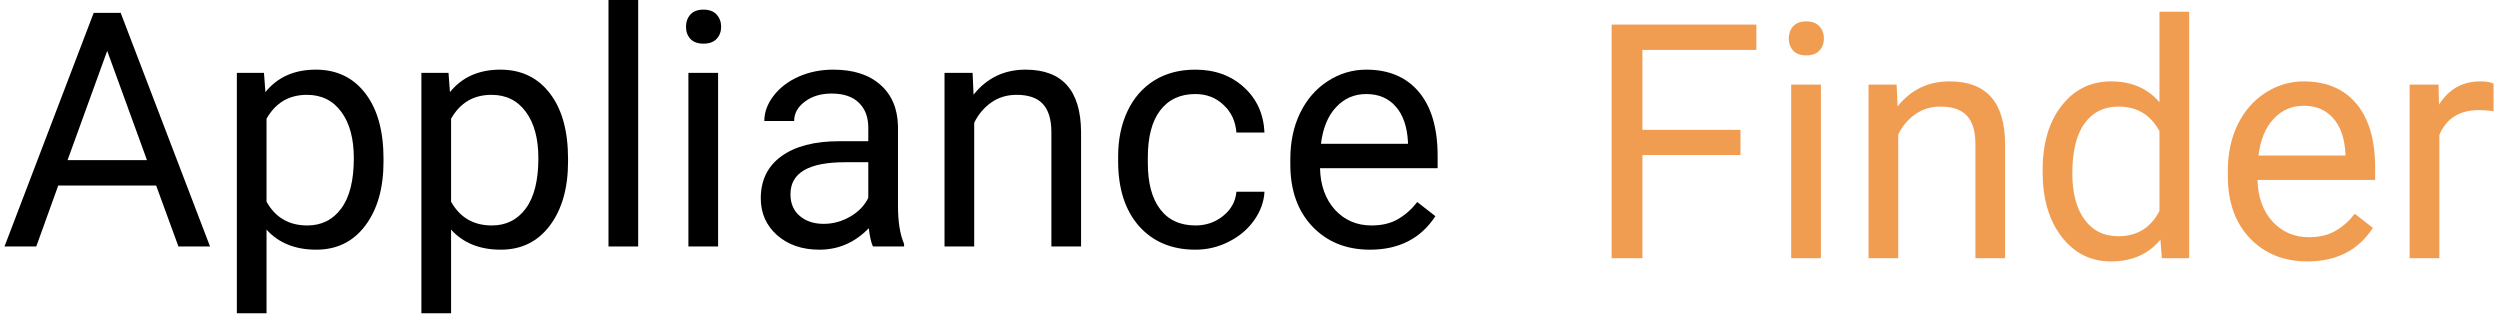 <svg width="213" height="27" viewBox="0 0 213 27" fill="none" xmlns="http://www.w3.org/2000/svg">
<path d="M148.289 13.209H139.936V22H137.311V2.094H149.643V4.254H139.936V11.062H148.289V13.209Z" fill="#F09D51"/>
<path d="M155.139 22H152.609V7.207H155.139V22ZM152.404 3.283C152.404 2.873 152.527 2.527 152.773 2.244C153.029 1.962 153.402 1.82 153.895 1.82C154.387 1.82 154.76 1.962 155.016 2.244C155.271 2.527 155.398 2.873 155.398 3.283C155.398 3.693 155.271 4.035 155.016 4.309C154.76 4.582 154.387 4.719 153.895 4.719C153.402 4.719 153.029 4.582 152.773 4.309C152.527 4.035 152.404 3.693 152.404 3.283Z" fill="#F09D51"/>
<path d="M161.592 7.207L161.674 9.066C162.804 7.645 164.281 6.934 166.104 6.934C169.23 6.934 170.807 8.697 170.834 12.225V22H168.305V12.211C168.296 11.145 168.049 10.356 167.566 9.846C167.092 9.335 166.35 9.08 165.338 9.08C164.518 9.08 163.798 9.299 163.178 9.736C162.558 10.174 162.075 10.748 161.729 11.459V22H159.199V7.207H161.592Z" fill="#F09D51"/>
<path d="M174.033 14.48C174.033 12.211 174.571 10.388 175.646 9.012C176.722 7.626 178.13 6.934 179.871 6.934C181.603 6.934 182.975 7.526 183.986 8.711V1H186.516V22H184.191L184.068 20.414C183.057 21.654 181.648 22.273 179.844 22.273C178.13 22.273 176.731 21.572 175.646 20.168C174.571 18.764 174.033 16.932 174.033 14.672V14.48ZM176.562 14.768C176.562 16.445 176.909 17.757 177.602 18.705C178.294 19.653 179.251 20.127 180.473 20.127C182.077 20.127 183.248 19.407 183.986 17.967V11.172C183.23 9.777 182.068 9.08 180.5 9.08C179.26 9.08 178.294 9.559 177.602 10.516C176.909 11.473 176.562 12.89 176.562 14.768Z" fill="#F09D51"/>
<path d="M196.592 22.273C194.587 22.273 192.955 21.617 191.697 20.305C190.439 18.983 189.811 17.219 189.811 15.014V14.549C189.811 13.081 190.089 11.773 190.645 10.625C191.21 9.467 191.993 8.565 192.996 7.918C194.008 7.262 195.102 6.934 196.277 6.934C198.201 6.934 199.695 7.567 200.762 8.834C201.828 10.101 202.361 11.915 202.361 14.275V15.328H192.34C192.376 16.787 192.8 17.967 193.611 18.869C194.432 19.762 195.471 20.209 196.729 20.209C197.622 20.209 198.378 20.027 198.998 19.662C199.618 19.297 200.16 18.814 200.625 18.213L202.17 19.416C200.93 21.321 199.071 22.273 196.592 22.273ZM196.277 9.012C195.257 9.012 194.4 9.385 193.707 10.133C193.014 10.871 192.586 11.91 192.422 13.25H199.832V13.059C199.759 11.773 199.413 10.78 198.793 10.078C198.173 9.367 197.335 9.012 196.277 9.012Z" fill="#F09D51"/>
<path d="M212.451 9.477C212.068 9.413 211.654 9.381 211.207 9.381C209.548 9.381 208.423 10.087 207.83 11.5V22H205.301V7.207H207.762L207.803 8.916C208.632 7.594 209.808 6.934 211.33 6.934C211.822 6.934 212.196 6.997 212.451 7.125V9.477Z" fill="#F09D51"/>
<path d="M13.303 15.805H4.963L3.09 21H0.383L7.984 1.094H10.281L17.896 21H15.203L13.303 15.805ZM5.756 13.645H12.523L9.133 4.334L5.756 13.645Z" fill="black"/>
<path d="M32.676 13.768C32.676 16.019 32.161 17.833 31.131 19.209C30.101 20.585 28.706 21.273 26.947 21.273C25.152 21.273 23.739 20.704 22.709 19.564V26.688H20.18V6.207H22.49L22.613 7.848C23.643 6.572 25.074 5.934 26.906 5.934C28.684 5.934 30.087 6.604 31.117 7.943C32.156 9.283 32.676 11.147 32.676 13.535V13.768ZM30.146 13.48C30.146 11.812 29.791 10.495 29.08 9.529C28.369 8.563 27.394 8.08 26.154 8.08C24.623 8.08 23.475 8.759 22.709 10.117V17.186C23.465 18.535 24.623 19.209 26.182 19.209C27.394 19.209 28.355 18.73 29.066 17.773C29.787 16.807 30.146 15.376 30.146 13.48Z" fill="black"/>
<path d="M48.398 13.768C48.398 16.019 47.883 17.833 46.853 19.209C45.824 20.585 44.429 21.273 42.67 21.273C40.874 21.273 39.462 20.704 38.432 19.564V26.688H35.902V6.207H38.213L38.336 7.848C39.366 6.572 40.797 5.934 42.629 5.934C44.406 5.934 45.81 6.604 46.84 7.943C47.879 9.283 48.398 11.147 48.398 13.535V13.768ZM45.869 13.48C45.869 11.812 45.514 10.495 44.803 9.529C44.092 8.563 43.117 8.08 41.877 8.08C40.346 8.08 39.197 8.759 38.432 10.117V17.186C39.188 18.535 40.346 19.209 41.904 19.209C43.117 19.209 44.078 18.73 44.789 17.773C45.509 16.807 45.869 15.376 45.869 13.48Z" fill="black"/>
<path d="M54.373 21H51.844V0H54.373V21Z" fill="black"/>
<path d="M61.182 21H58.652V6.207H61.182V21ZM58.447 2.283C58.447 1.873 58.57 1.527 58.816 1.244C59.072 0.962 59.445 0.82 59.938 0.82C60.43 0.82 60.803 0.962 61.059 1.244C61.314 1.527 61.441 1.873 61.441 2.283C61.441 2.693 61.314 3.035 61.059 3.309C60.803 3.582 60.43 3.719 59.938 3.719C59.445 3.719 59.072 3.582 58.816 3.309C58.57 3.035 58.447 2.693 58.447 2.283Z" fill="black"/>
<path d="M74.375 21C74.229 20.708 74.111 20.189 74.019 19.441C72.844 20.663 71.44 21.273 69.809 21.273C68.35 21.273 67.152 20.863 66.213 20.043C65.283 19.213 64.818 18.165 64.818 16.898C64.818 15.358 65.402 14.164 66.568 13.316C67.744 12.46 69.394 12.031 71.518 12.031H73.978V10.869C73.978 9.985 73.714 9.283 73.186 8.764C72.657 8.235 71.878 7.971 70.848 7.971C69.945 7.971 69.189 8.199 68.578 8.654C67.967 9.11 67.662 9.661 67.662 10.309H65.119C65.119 9.57 65.379 8.859 65.898 8.176C66.427 7.483 67.138 6.936 68.031 6.535C68.934 6.134 69.922 5.934 70.998 5.934C72.703 5.934 74.038 6.362 75.004 7.219C75.97 8.066 76.471 9.238 76.508 10.732V17.541C76.508 18.899 76.681 19.979 77.027 20.781V21H74.375ZM70.178 19.072C70.971 19.072 71.723 18.867 72.434 18.457C73.144 18.047 73.659 17.514 73.978 16.857V13.822H71.996C68.897 13.822 67.348 14.729 67.348 16.543C67.348 17.336 67.612 17.956 68.141 18.402C68.669 18.849 69.348 19.072 70.178 19.072Z" fill="black"/>
<path d="M82.865 6.207L82.947 8.066C84.078 6.645 85.554 5.934 87.377 5.934C90.503 5.934 92.08 7.697 92.107 11.225V21H89.578V11.211C89.569 10.145 89.323 9.356 88.84 8.846C88.366 8.335 87.623 8.08 86.611 8.08C85.791 8.08 85.071 8.299 84.451 8.736C83.831 9.174 83.348 9.748 83.002 10.459V21H80.473V6.207H82.865Z" fill="black"/>
<path d="M101.855 19.209C102.758 19.209 103.546 18.936 104.221 18.389C104.895 17.842 105.269 17.158 105.342 16.338H107.734C107.689 17.186 107.397 17.992 106.859 18.758C106.322 19.523 105.602 20.134 104.699 20.59C103.806 21.046 102.858 21.273 101.855 21.273C99.841 21.273 98.237 20.604 97.043 19.264C95.858 17.915 95.266 16.074 95.266 13.74V13.316C95.266 11.876 95.53 10.596 96.059 9.475C96.587 8.354 97.344 7.483 98.328 6.863C99.322 6.243 100.493 5.934 101.842 5.934C103.501 5.934 104.877 6.43 105.971 7.424C107.074 8.417 107.661 9.707 107.734 11.293H105.342C105.269 10.336 104.904 9.552 104.248 8.941C103.601 8.322 102.799 8.012 101.842 8.012C100.557 8.012 99.559 8.477 98.848 9.406C98.146 10.327 97.795 11.662 97.795 13.412V13.891C97.795 15.595 98.146 16.908 98.848 17.828C99.549 18.749 100.552 19.209 101.855 19.209Z" fill="black"/>
<path d="M116.717 21.273C114.712 21.273 113.08 20.617 111.822 19.305C110.564 17.983 109.936 16.219 109.936 14.014V13.549C109.936 12.081 110.214 10.773 110.77 9.625C111.335 8.467 112.118 7.565 113.121 6.918C114.133 6.262 115.227 5.934 116.402 5.934C118.326 5.934 119.82 6.567 120.887 7.834C121.953 9.101 122.486 10.915 122.486 13.275V14.328H112.465C112.501 15.787 112.925 16.967 113.736 17.869C114.557 18.762 115.596 19.209 116.854 19.209C117.747 19.209 118.503 19.027 119.123 18.662C119.743 18.297 120.285 17.814 120.75 17.213L122.295 18.416C121.055 20.321 119.196 21.273 116.717 21.273ZM116.402 8.012C115.382 8.012 114.525 8.385 113.832 9.133C113.139 9.871 112.711 10.91 112.547 12.25H119.957V12.059C119.884 10.773 119.538 9.78 118.918 9.078C118.298 8.367 117.46 8.012 116.402 8.012Z" fill="black"/>
</svg>
